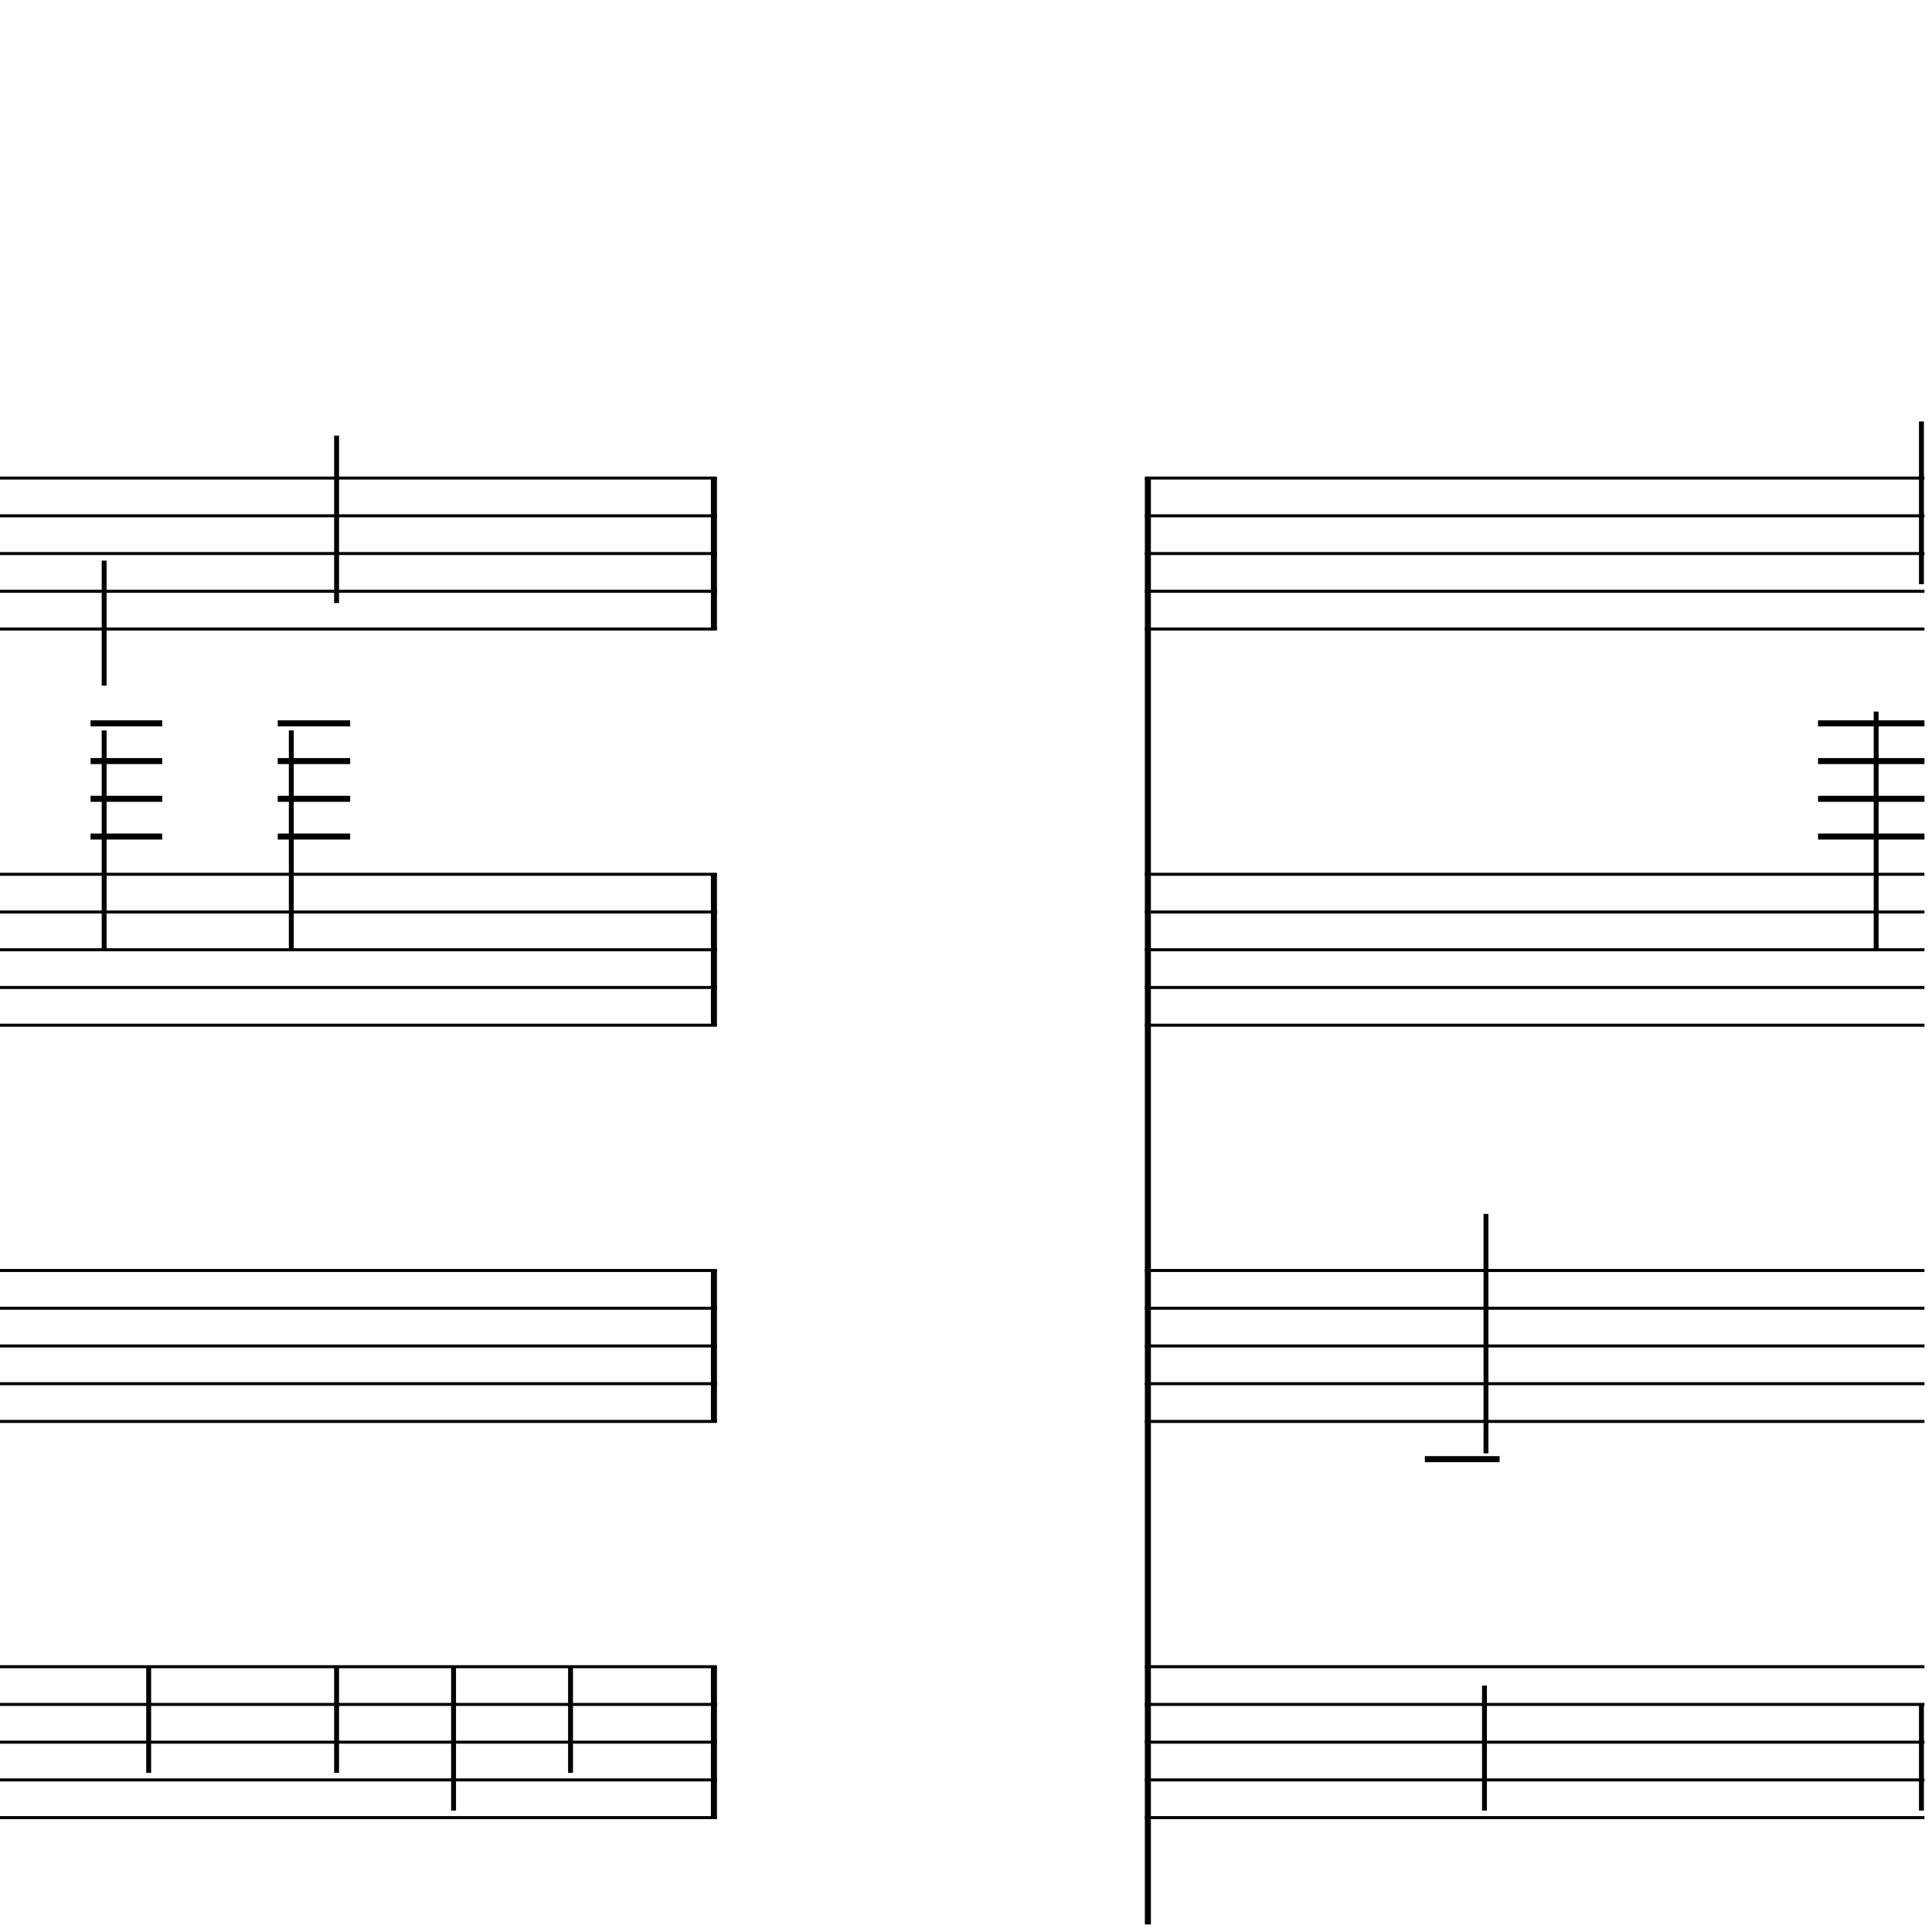 <?xml version="1.0" encoding="UTF-8" standalone="yes"?>
<svg width="256.0px" height="256.0px" xmlns="http://www.w3.org/2000/svg" xmlns:xlink="http://www.w3.org/1999/xlink" version="1.2" baseProfile="tiny">
<polyline points="0.0,63.346 95.0,63.346" fill="none" stroke="#000000" stroke-width="0.40" />
<polyline points="0.0,68.347 95.0,68.347" fill="none" stroke="#000000" stroke-width="0.40" />
<polyline points="0.0,73.347 95.0,73.347" fill="none" stroke="#000000" stroke-width="0.40" />
<polyline points="0.0,78.347 95.0,78.347" fill="none" stroke="#000000" stroke-width="0.40" />
<polyline points="0.0,83.347 95.0,83.347" fill="none" stroke="#000000" stroke-width="0.40" />
<polyline points="0.0,115.846 95.0,115.846" fill="none" stroke="#000000" stroke-width="0.40" />
<polyline points="0.0,120.846 95.0,120.846" fill="none" stroke="#000000" stroke-width="0.40" />
<polyline points="0.0,125.846 95.0,125.846" fill="none" stroke="#000000" stroke-width="0.40" />
<polyline points="0.0,130.846 95.0,130.846" fill="none" stroke="#000000" stroke-width="0.40" />
<polyline points="0.0,135.846 95.0,135.846" fill="none" stroke="#000000" stroke-width="0.40" />
<polyline points="0.0,168.346 95.0,168.346" fill="none" stroke="#000000" stroke-width="0.40" />
<polyline points="0.0,173.346 95.0,173.346" fill="none" stroke="#000000" stroke-width="0.40" />
<polyline points="0.0,178.346 95.0,178.346" fill="none" stroke="#000000" stroke-width="0.40" />
<polyline points="0.0,183.346 95.0,183.346" fill="none" stroke="#000000" stroke-width="0.40" />
<polyline points="0.0,188.346 95.0,188.346" fill="none" stroke="#000000" stroke-width="0.40" />
<polyline points="0.0,220.846 95.0,220.846" fill="none" stroke="#000000" stroke-width="0.40" />
<polyline points="0.0,225.846 95.0,225.846" fill="none" stroke="#000000" stroke-width="0.40" />
<polyline points="0.0,230.846 95.0,230.846" fill="none" stroke="#000000" stroke-width="0.40" />
<polyline points="0.0,235.846 95.0,235.846" fill="none" stroke="#000000" stroke-width="0.40" />
<polyline points="0.0,240.846 95.0,240.846" fill="none" stroke="#000000" stroke-width="0.40" />
<polyline points="94.6,220.846 94.6,240.846" fill="" stroke="#000000" stroke-width="0.80" />
<polyline points="94.6,168.346 94.6,188.346" fill="" stroke="#000000" stroke-width="0.80" />
<polyline points="94.6,115.846 94.6,135.846" fill="" stroke="#000000" stroke-width="0.80" />
<polyline points="94.6,63.346 94.6,83.347" fill="" stroke="#000000" stroke-width="0.80" />
<polyline points="75.6,234.907 75.6,220.846" fill="" stroke="#000000" stroke-width="0.65" />
<polyline points="60.1,239.907 60.1,220.846" fill="" stroke="#000000" stroke-width="0.65" />
<polyline points="44.6,234.907 44.6,220.846" fill="" stroke="#000000" stroke-width="0.65" />
<polyline points="38.6,96.785 38.6,125.846" fill="" stroke="#000000" stroke-width="0.65" />
<polyline points="44.6,79.907 44.6,57.721" fill="" stroke="#000000" stroke-width="0.65" />
<polyline points="19.7,234.907 19.7,220.846" fill="" stroke="#000000" stroke-width="0.65" />
<polyline points="13.8,96.785 13.8,125.846" fill="" stroke="#000000" stroke-width="0.65" />
<polyline points="13.8,74.285 13.8,90.847" fill="" stroke="#000000" stroke-width="0.65" />
<polyline points="36.8,95.847 46.4,95.847" fill="" stroke="#000000" stroke-width="0.80" />
<polyline points="36.8,100.846 46.4,100.846" fill="" stroke="#000000" stroke-width="0.80" />
<polyline points="36.8,105.846 46.4,105.846" fill="" stroke="#000000" stroke-width="0.80" />
<polyline points="36.8,110.846 46.4,110.846" fill="" stroke="#000000" stroke-width="0.80" />
<polyline points="12.0,95.847 21.5,95.847" fill="" stroke="#000000" stroke-width="0.80" />
<polyline points="12.0,100.846 21.5,100.846" fill="" stroke="#000000" stroke-width="0.80" />
<polyline points="12.0,105.846 21.5,105.846" fill="" stroke="#000000" stroke-width="0.80" />
<polyline points="12.0,110.846 21.5,110.846" fill="" stroke="#000000" stroke-width="0.80" />
<polyline points="151.7,63.346 255.0,63.346" fill="none" stroke="#000000" stroke-width="0.40" />
<polyline points="151.7,68.347 255.0,68.347" fill="none" stroke="#000000" stroke-width="0.40" />
<polyline points="151.7,73.347 255.0,73.347" fill="none" stroke="#000000" stroke-width="0.40" />
<polyline points="151.7,78.347 255.0,78.347" fill="none" stroke="#000000" stroke-width="0.40" />
<polyline points="151.7,83.347 255.0,83.347" fill="none" stroke="#000000" stroke-width="0.40" />
<polyline points="151.7,115.846 255.0,115.846" fill="none" stroke="#000000" stroke-width="0.40" />
<polyline points="151.7,120.846 255.0,120.846" fill="none" stroke="#000000" stroke-width="0.40" />
<polyline points="151.7,125.846 255.0,125.846" fill="none" stroke="#000000" stroke-width="0.40" />
<polyline points="151.7,130.846 255.0,130.846" fill="none" stroke="#000000" stroke-width="0.40" />
<polyline points="151.7,135.846 255.0,135.846" fill="none" stroke="#000000" stroke-width="0.40" />
<polyline points="151.7,168.346 255.0,168.346" fill="none" stroke="#000000" stroke-width="0.40" />
<polyline points="151.7,173.346 255.0,173.346" fill="none" stroke="#000000" stroke-width="0.40" />
<polyline points="151.7,178.346 255.0,178.346" fill="none" stroke="#000000" stroke-width="0.40" />
<polyline points="151.7,183.346 255.0,183.346" fill="none" stroke="#000000" stroke-width="0.40" />
<polyline points="151.7,188.346 255.0,188.346" fill="none" stroke="#000000" stroke-width="0.40" />
<polyline points="151.7,220.846 255.0,220.846" fill="none" stroke="#000000" stroke-width="0.40" />
<polyline points="151.7,225.846 255.0,225.846" fill="none" stroke="#000000" stroke-width="0.40" />
<polyline points="151.7,230.846 255.0,230.846" fill="none" stroke="#000000" stroke-width="0.40" />
<polyline points="151.7,235.846 255.0,235.846" fill="none" stroke="#000000" stroke-width="0.40" />
<polyline points="151.7,240.846 255.0,240.846" fill="none" stroke="#000000" stroke-width="0.40" />
<polyline points="152.1,63.346 152.1,255.0" fill="" stroke="#000000" stroke-width="0.80" />
<polyline points="254.6,239.907 254.6,225.846" fill="" stroke="#000000" stroke-width="0.65" />
<polyline points="248.6,94.285 248.6,125.846" fill="" stroke="#000000" stroke-width="0.65" />
<polyline points="254.6,77.407 254.6,55.846" fill="" stroke="#000000" stroke-width="0.65" />
<polyline points="196.7,239.907 196.7,223.346" fill="" stroke="#000000" stroke-width="0.65" />
<polyline points="196.9,192.578 196.9,160.846" fill="" stroke="#000000" stroke-width="0.65" />
<polyline points="240.9,95.847 255.0,95.847" fill="" stroke="#000000" stroke-width="0.80" />
<polyline points="240.9,100.846 255.0,100.846" fill="" stroke="#000000" stroke-width="0.80" />
<polyline points="240.9,105.846 255.0,105.846" fill="" stroke="#000000" stroke-width="0.80" />
<polyline points="240.9,110.846 255.0,110.846" fill="" stroke="#000000" stroke-width="0.80" />
<polyline points="188.8,193.346 198.7,193.346" fill="" stroke="#000000" stroke-width="0.80" />
</svg>
